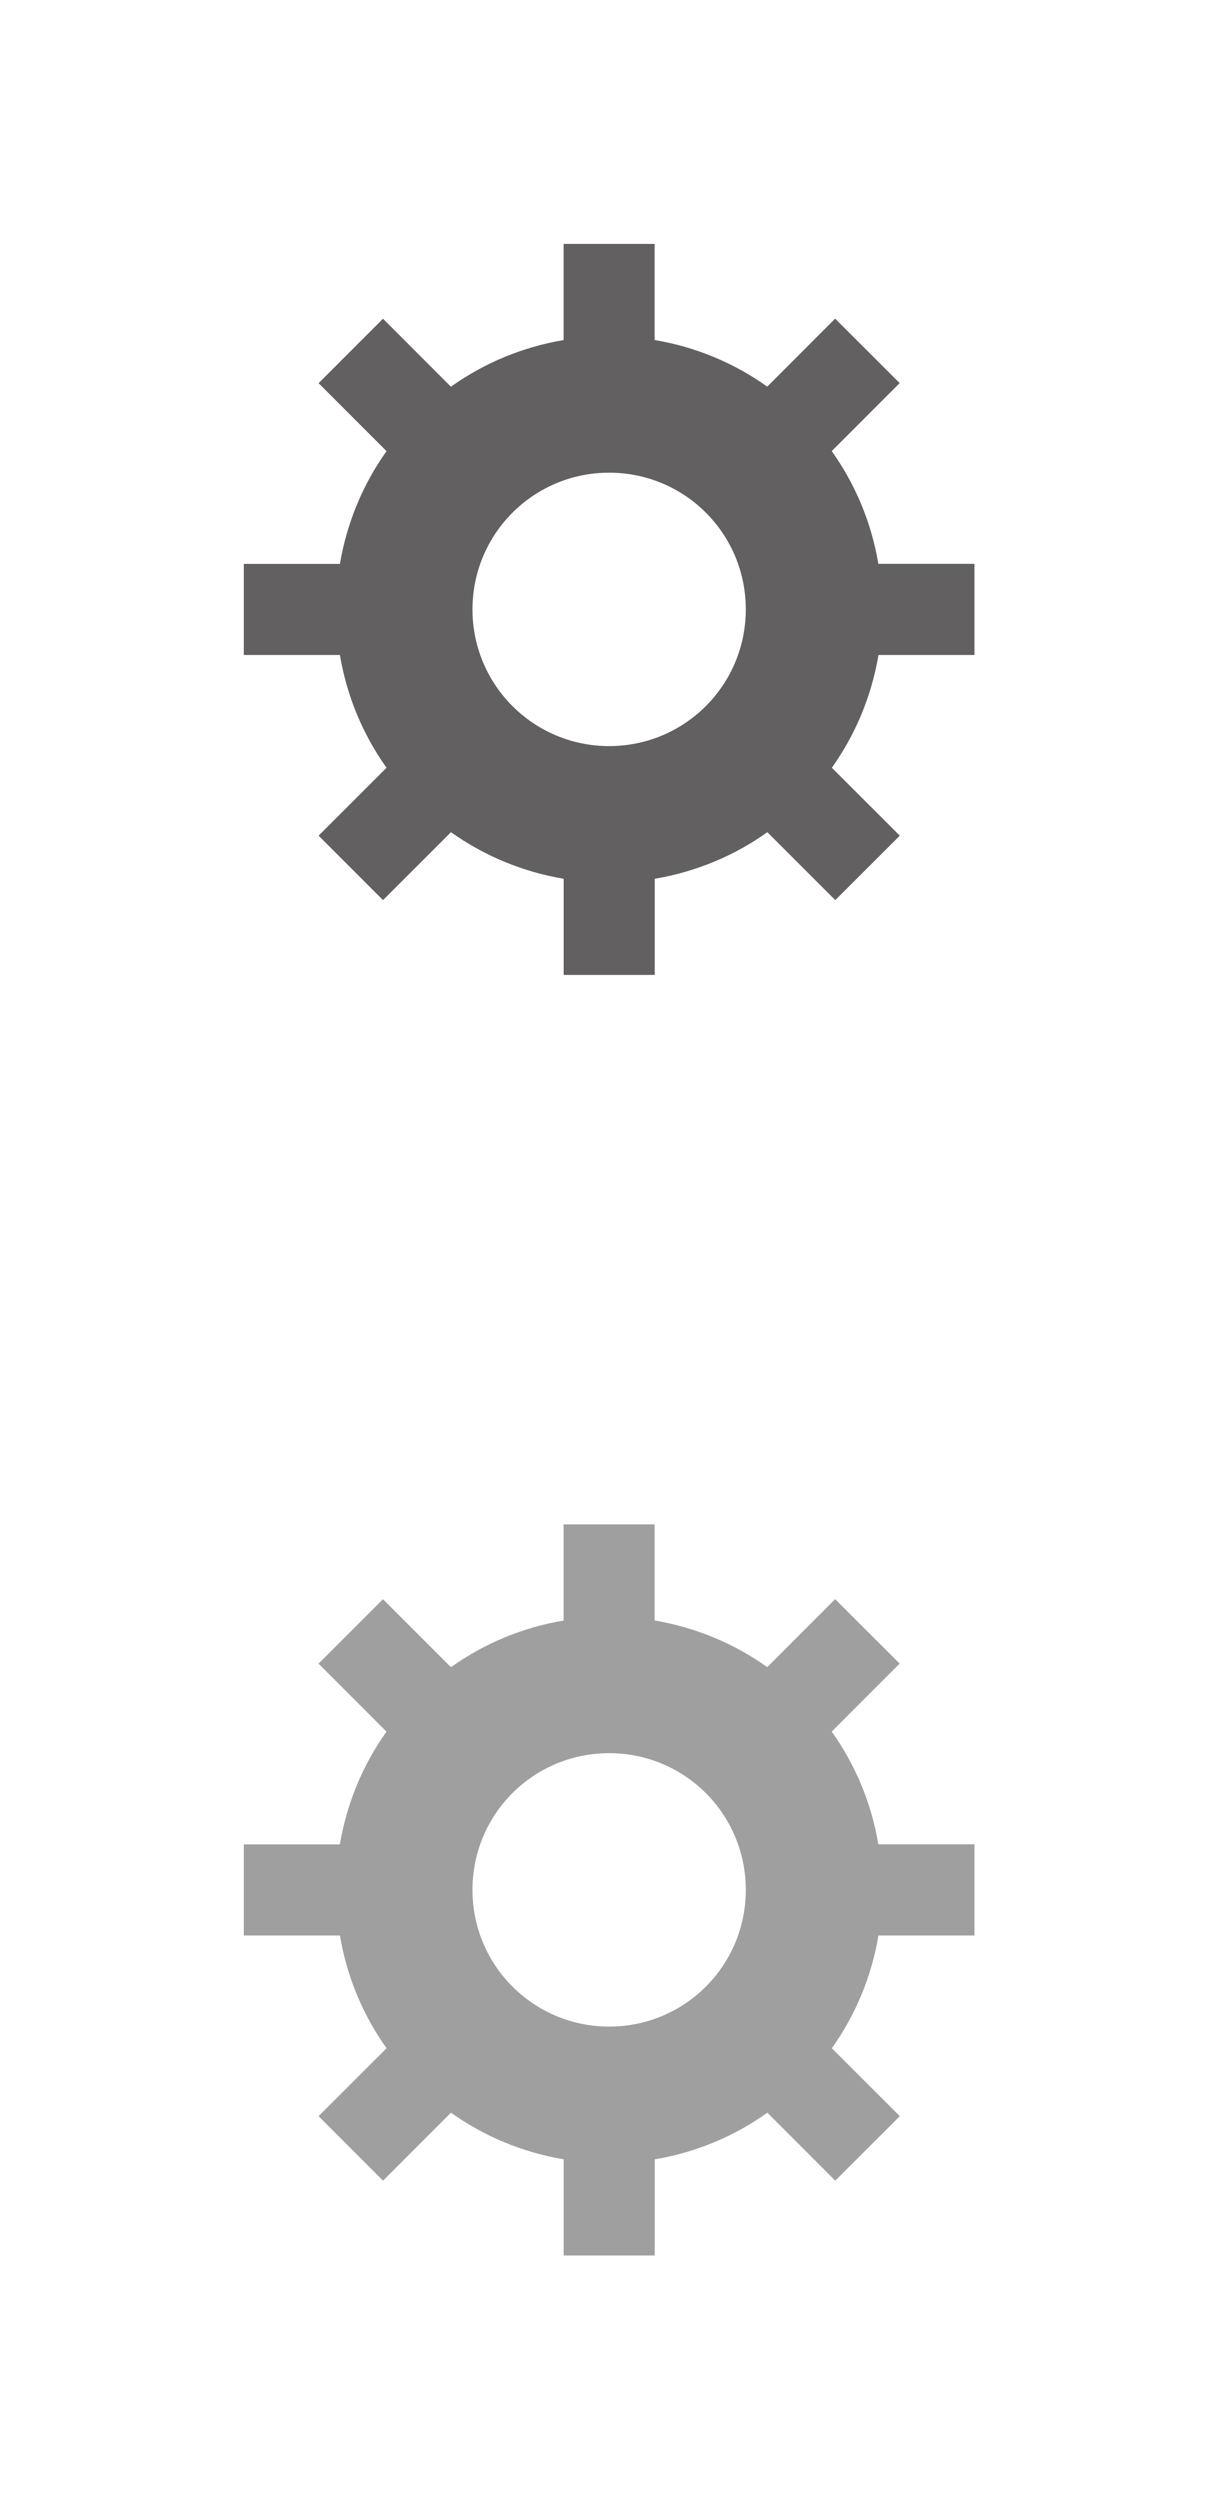 <svg xmlns="http://www.w3.org/2000/svg" width="20" height="41" viewBox="0 0 20 41" enable-background="new 0 0 20 41"><path fill="#626060" d="m15.988 10.741v-1.494h-1.577c-.114-.681-.38-1.308-.765-1.849l1.115-1.115-1.059-1.057-1.114 1.115c-.539-.385-1.167-.65-1.848-.765v-1.576h-1.493v1.577c-.681.115-1.308.38-1.849.765l-1.114-1.115-1.057 1.057 1.115 1.115c-.385.54-.65 1.168-.765 1.849h-1.577v1.494h1.577c.114.681.38 1.309.765 1.849l-1.115 1.114 1.057 1.057 1.115-1.114c.541.384 1.168.649 1.849.764v1.577h1.494v-1.577c.681-.115 1.309-.38 1.848-.764l1.114 1.114 1.059-1.057-1.115-1.114c.385-.541.65-1.168.765-1.849h1.575m-5.994 1.494c-1.238 0-2.242-1-2.242-2.242 0-1.238 1-2.242 2.242-2.242s2.242 1 2.242 2.242c0 1.239-1 2.242-2.242 2.242"/><path fill="#9f9f9f" d="m15.988 31.741v-1.494h-1.577c-.114-.681-.38-1.308-.765-1.849l1.115-1.115-1.059-1.057-1.114 1.115c-.539-.385-1.167-.65-1.848-.765v-1.576h-1.493v1.577c-.681.114-1.308.38-1.849.765l-1.115-1.115-1.057 1.057 1.115 1.115c-.385.54-.65 1.168-.765 1.849h-1.576v1.494h1.577c.114.681.38 1.309.765 1.849l-1.115 1.114 1.057 1.058 1.115-1.115c.541.385 1.168.65 1.849.765v1.577h1.494v-1.577c.681-.114 1.309-.38 1.848-.765l1.114 1.115 1.059-1.058-1.115-1.114c.385-.541.65-1.168.765-1.849h1.575m-5.994 1.494c-1.238 0-2.242-1-2.242-2.242s1-2.242 2.242-2.242 2.242 1 2.242 2.242-1 2.242-2.242 2.242"/></svg>